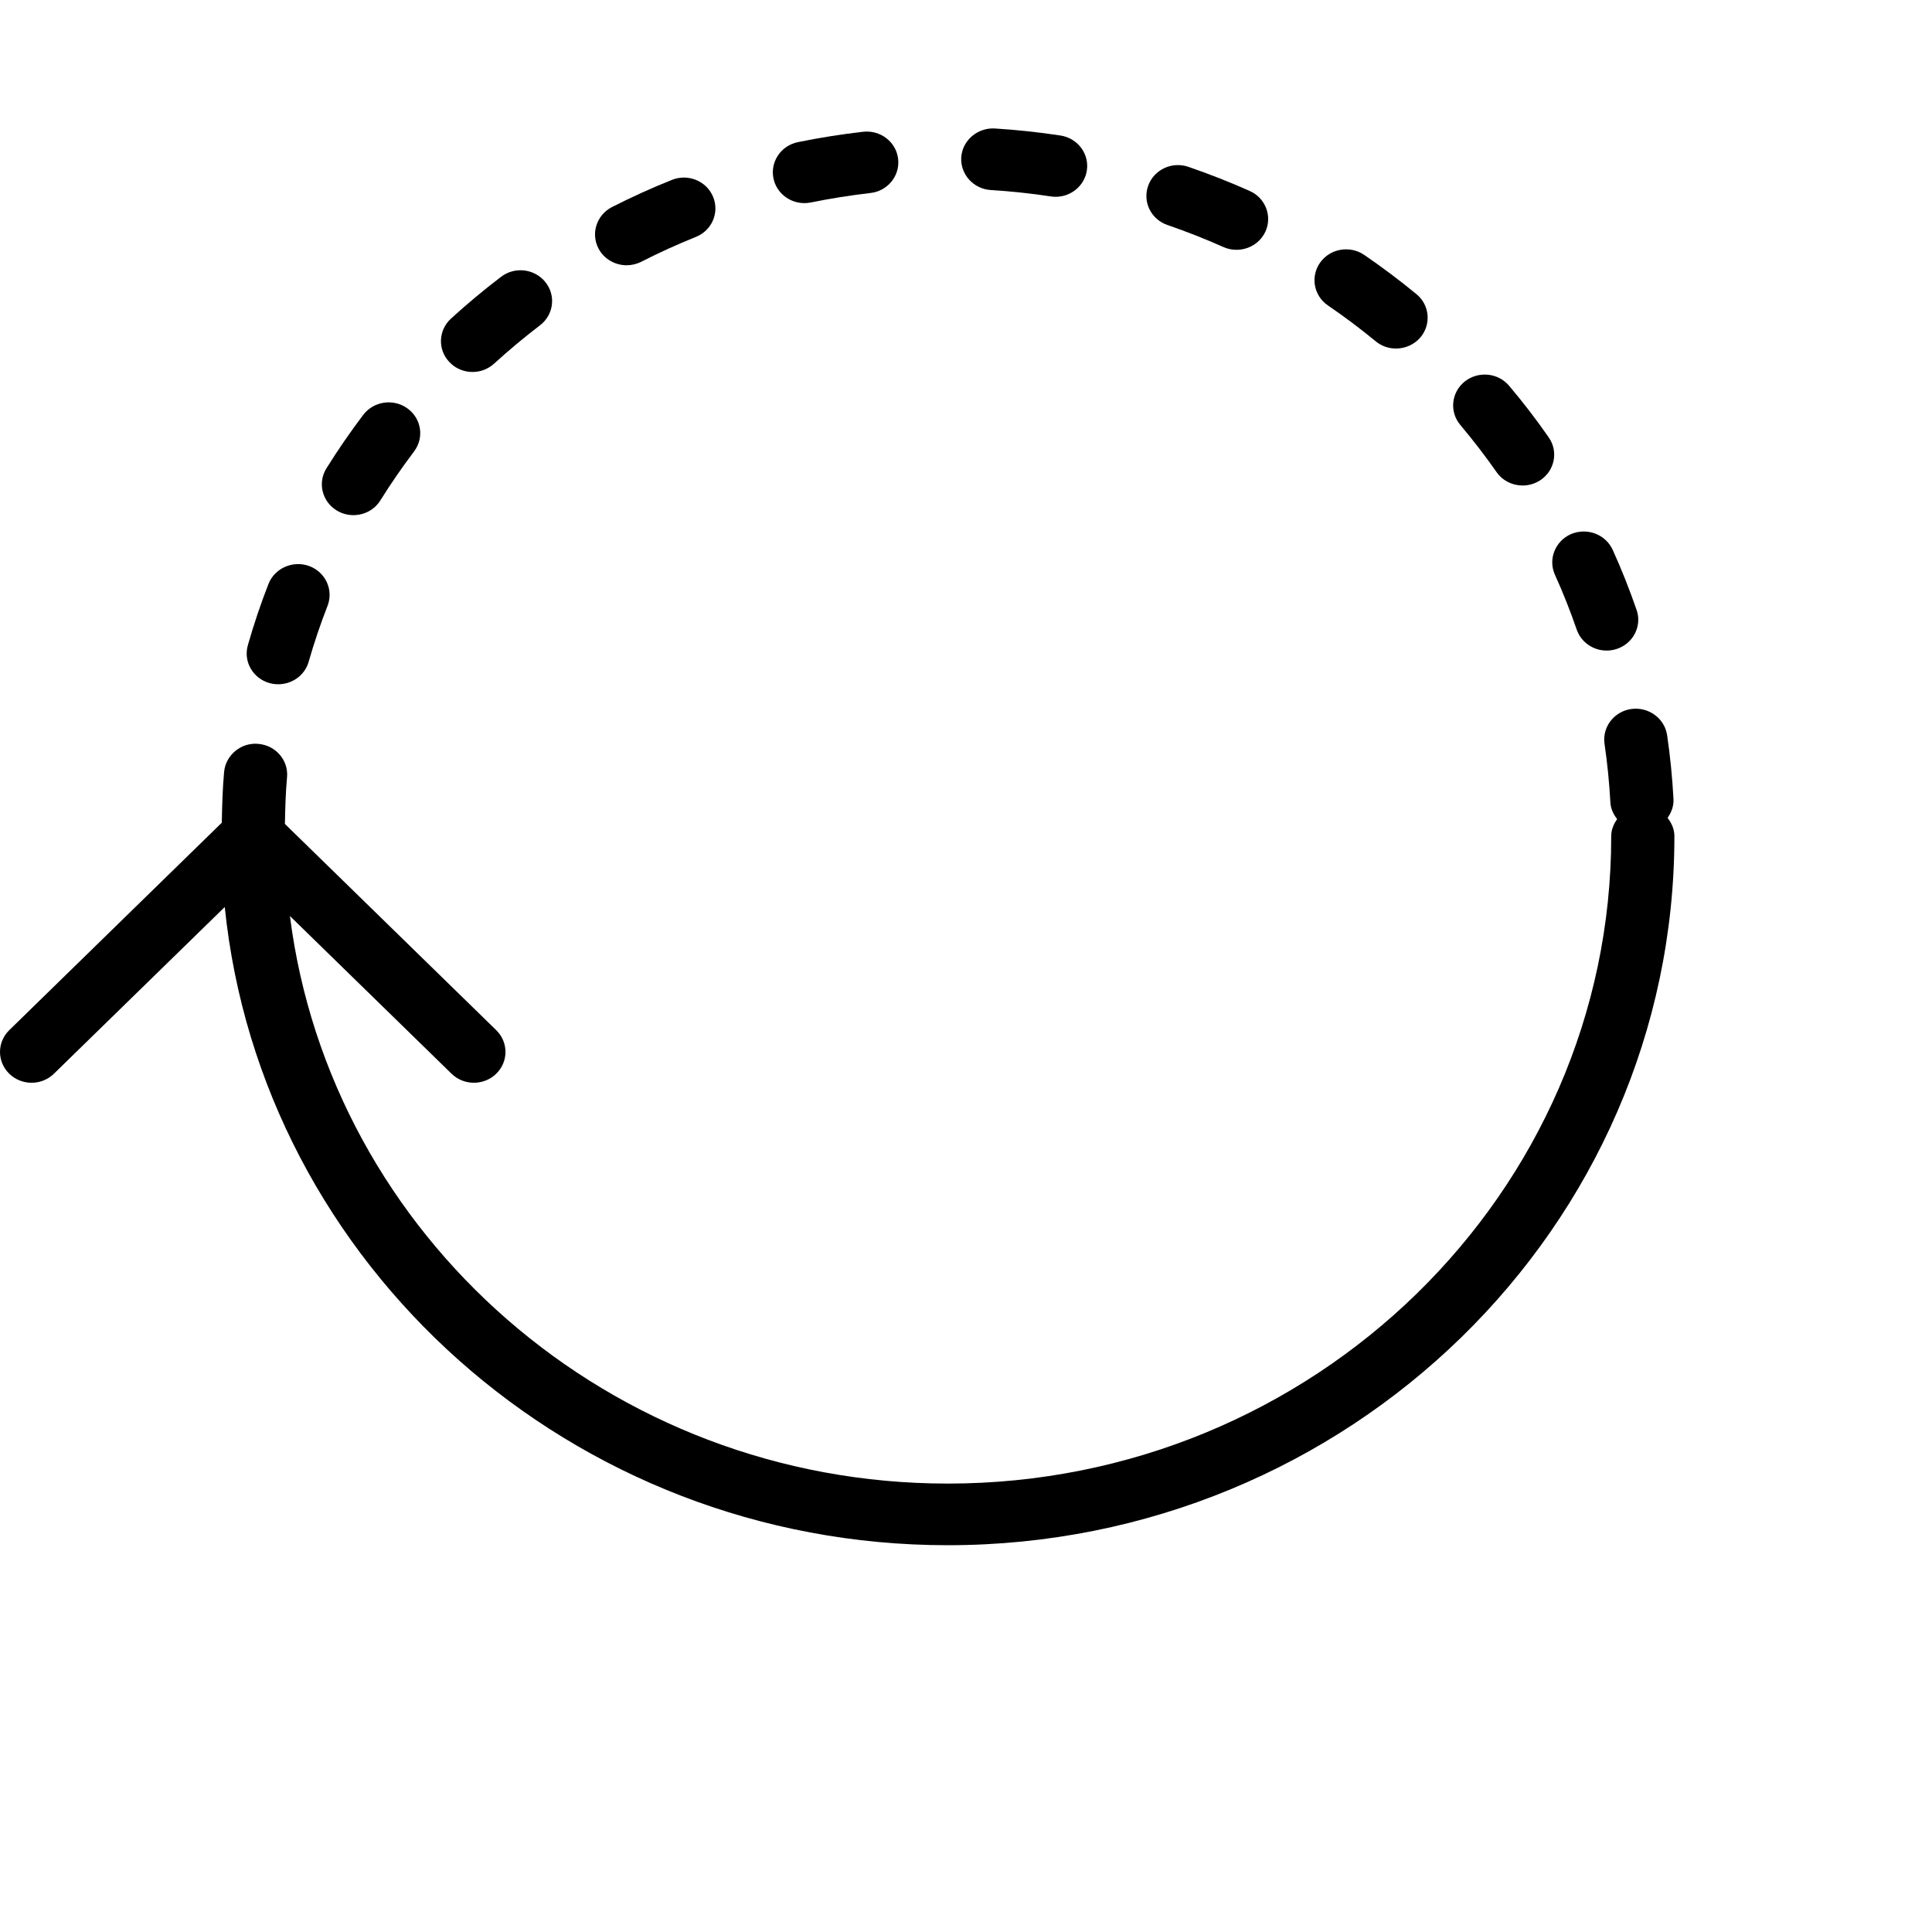 <svg width="30" height="30" viewBox="0 0 30 30" fill="none" xmlns="http://www.w3.org/2000/svg">
<g clip-path="url(#clip0_446_270)">
<path d="M25.894 12.7C25.952 12.617 25.991 12.519 25.986 12.411C25.968 12.076 25.935 11.742 25.887 11.416C25.848 11.154 25.599 10.973 25.331 11.009C25.063 11.047 24.877 11.29 24.915 11.551C24.959 11.849 24.989 12.155 25.006 12.461C25.011 12.56 25.054 12.646 25.111 12.719C25.057 12.796 25.019 12.884 25.019 12.983C25.019 18.526 20.397 23.037 14.717 23.037C9.468 23.037 5.131 19.183 4.502 14.224L7.012 16.673C7.107 16.766 7.233 16.813 7.358 16.813C7.484 16.813 7.61 16.766 7.705 16.673C7.897 16.486 7.897 16.183 7.705 15.996L4.424 12.794C4.429 12.552 4.435 12.309 4.457 12.071C4.482 11.807 4.283 11.575 4.013 11.551C3.749 11.524 3.505 11.721 3.48 11.985C3.456 12.245 3.449 12.511 3.444 12.775L0.144 15.996C-0.048 16.183 -0.048 16.486 0.144 16.673C0.239 16.766 0.365 16.813 0.491 16.813C0.616 16.813 0.742 16.766 0.837 16.673L3.49 14.084C4.058 19.64 8.876 23.994 14.717 23.994C20.939 23.994 26 19.055 26 12.983C26 12.875 25.956 12.78 25.894 12.7Z" fill="black"/>
<path d="M18.129 3.494C18.419 3.594 18.712 3.709 18.997 3.836C19.064 3.866 19.132 3.879 19.201 3.879C19.387 3.879 19.565 3.775 19.648 3.599C19.76 3.358 19.651 3.074 19.405 2.965C19.091 2.825 18.771 2.7 18.454 2.591C18.198 2.502 17.918 2.635 17.829 2.884C17.739 3.134 17.873 3.407 18.129 3.494Z" fill="black"/>
<path d="M15.386 2.951C15.695 2.97 16.009 3.003 16.316 3.05C16.342 3.054 16.367 3.056 16.392 3.056C16.629 3.056 16.838 2.887 16.876 2.651C16.918 2.389 16.734 2.145 16.466 2.104C16.129 2.053 15.787 2.016 15.447 1.995C15.181 1.98 14.944 2.178 14.926 2.442C14.91 2.706 15.115 2.934 15.386 2.951Z" fill="black"/>
<path d="M21.361 5.299C21.453 5.376 21.566 5.412 21.677 5.412C21.817 5.412 21.956 5.354 22.053 5.243C22.227 5.04 22.202 4.738 21.995 4.568C21.734 4.353 21.461 4.148 21.183 3.958C20.961 3.807 20.655 3.859 20.5 4.076C20.345 4.293 20.398 4.591 20.62 4.743C20.873 4.915 21.123 5.103 21.361 5.299Z" fill="black"/>
<path d="M23.238 7.33C23.332 7.466 23.487 7.539 23.643 7.539C23.738 7.539 23.834 7.512 23.919 7.456C24.143 7.307 24.201 7.009 24.048 6.791C23.858 6.517 23.651 6.248 23.434 5.991C23.261 5.786 22.953 5.758 22.743 5.925C22.534 6.094 22.504 6.395 22.676 6.599C22.874 6.835 23.063 7.08 23.238 7.33Z" fill="black"/>
<path d="M24.145 8.925C24.271 9.202 24.384 9.489 24.483 9.776C24.552 9.976 24.743 10.102 24.948 10.102C25 10.102 25.053 10.094 25.104 10.077C25.361 9.993 25.5 9.721 25.413 9.471C25.304 9.156 25.18 8.842 25.042 8.538C24.932 8.297 24.645 8.188 24.395 8.293C24.148 8.401 24.036 8.684 24.145 8.925Z" fill="black"/>
<path d="M9.73 4.119C9.807 4.119 9.884 4.101 9.957 4.065C10.232 3.924 10.517 3.795 10.805 3.679C11.056 3.579 11.175 3.299 11.072 3.054C10.97 2.809 10.681 2.692 10.432 2.794C10.116 2.92 9.804 3.062 9.503 3.215C9.263 3.338 9.17 3.627 9.295 3.862C9.382 4.025 9.554 4.119 9.73 4.119Z" fill="black"/>
<path d="M5.233 7.929C5.313 7.977 5.401 7.999 5.488 7.999C5.654 7.999 5.815 7.917 5.907 7.769C6.069 7.509 6.245 7.255 6.429 7.011C6.59 6.799 6.545 6.499 6.327 6.342C6.109 6.184 5.802 6.23 5.641 6.441C5.439 6.708 5.246 6.988 5.069 7.272C4.928 7.497 5.002 7.792 5.233 7.929Z" fill="black"/>
<path d="M12.49 3.154C12.524 3.154 12.557 3.151 12.591 3.144C12.894 3.082 13.206 3.033 13.515 2.997C13.785 2.967 13.977 2.729 13.946 2.466C13.915 2.204 13.673 2.016 13.402 2.046C13.063 2.085 12.722 2.139 12.39 2.207C12.125 2.261 11.955 2.516 12.011 2.774C12.059 2.999 12.263 3.154 12.49 3.154Z" fill="black"/>
<path d="M4.189 10.608C4.233 10.62 4.278 10.625 4.321 10.625C4.536 10.625 4.733 10.487 4.793 10.275C4.877 9.983 4.975 9.691 5.086 9.408C5.182 9.161 5.056 8.885 4.803 8.79C4.551 8.697 4.266 8.821 4.169 9.067C4.048 9.377 3.94 9.698 3.849 10.018C3.775 10.273 3.928 10.537 4.189 10.608Z" fill="black"/>
<path d="M7.337 5.776C7.458 5.776 7.578 5.733 7.673 5.646C7.9 5.439 8.138 5.24 8.384 5.052C8.598 4.89 8.636 4.589 8.469 4.381C8.302 4.172 7.994 4.135 7.781 4.298C7.511 4.503 7.25 4.722 7.002 4.948C6.805 5.129 6.794 5.432 6.98 5.624C7.076 5.725 7.206 5.776 7.337 5.776Z" fill="black"/>
</g>
<defs>
<clipPath id="clip0_446_270">
<rect width="30" height="30" fill="white"/>
</clipPath>
</defs>
</svg>
